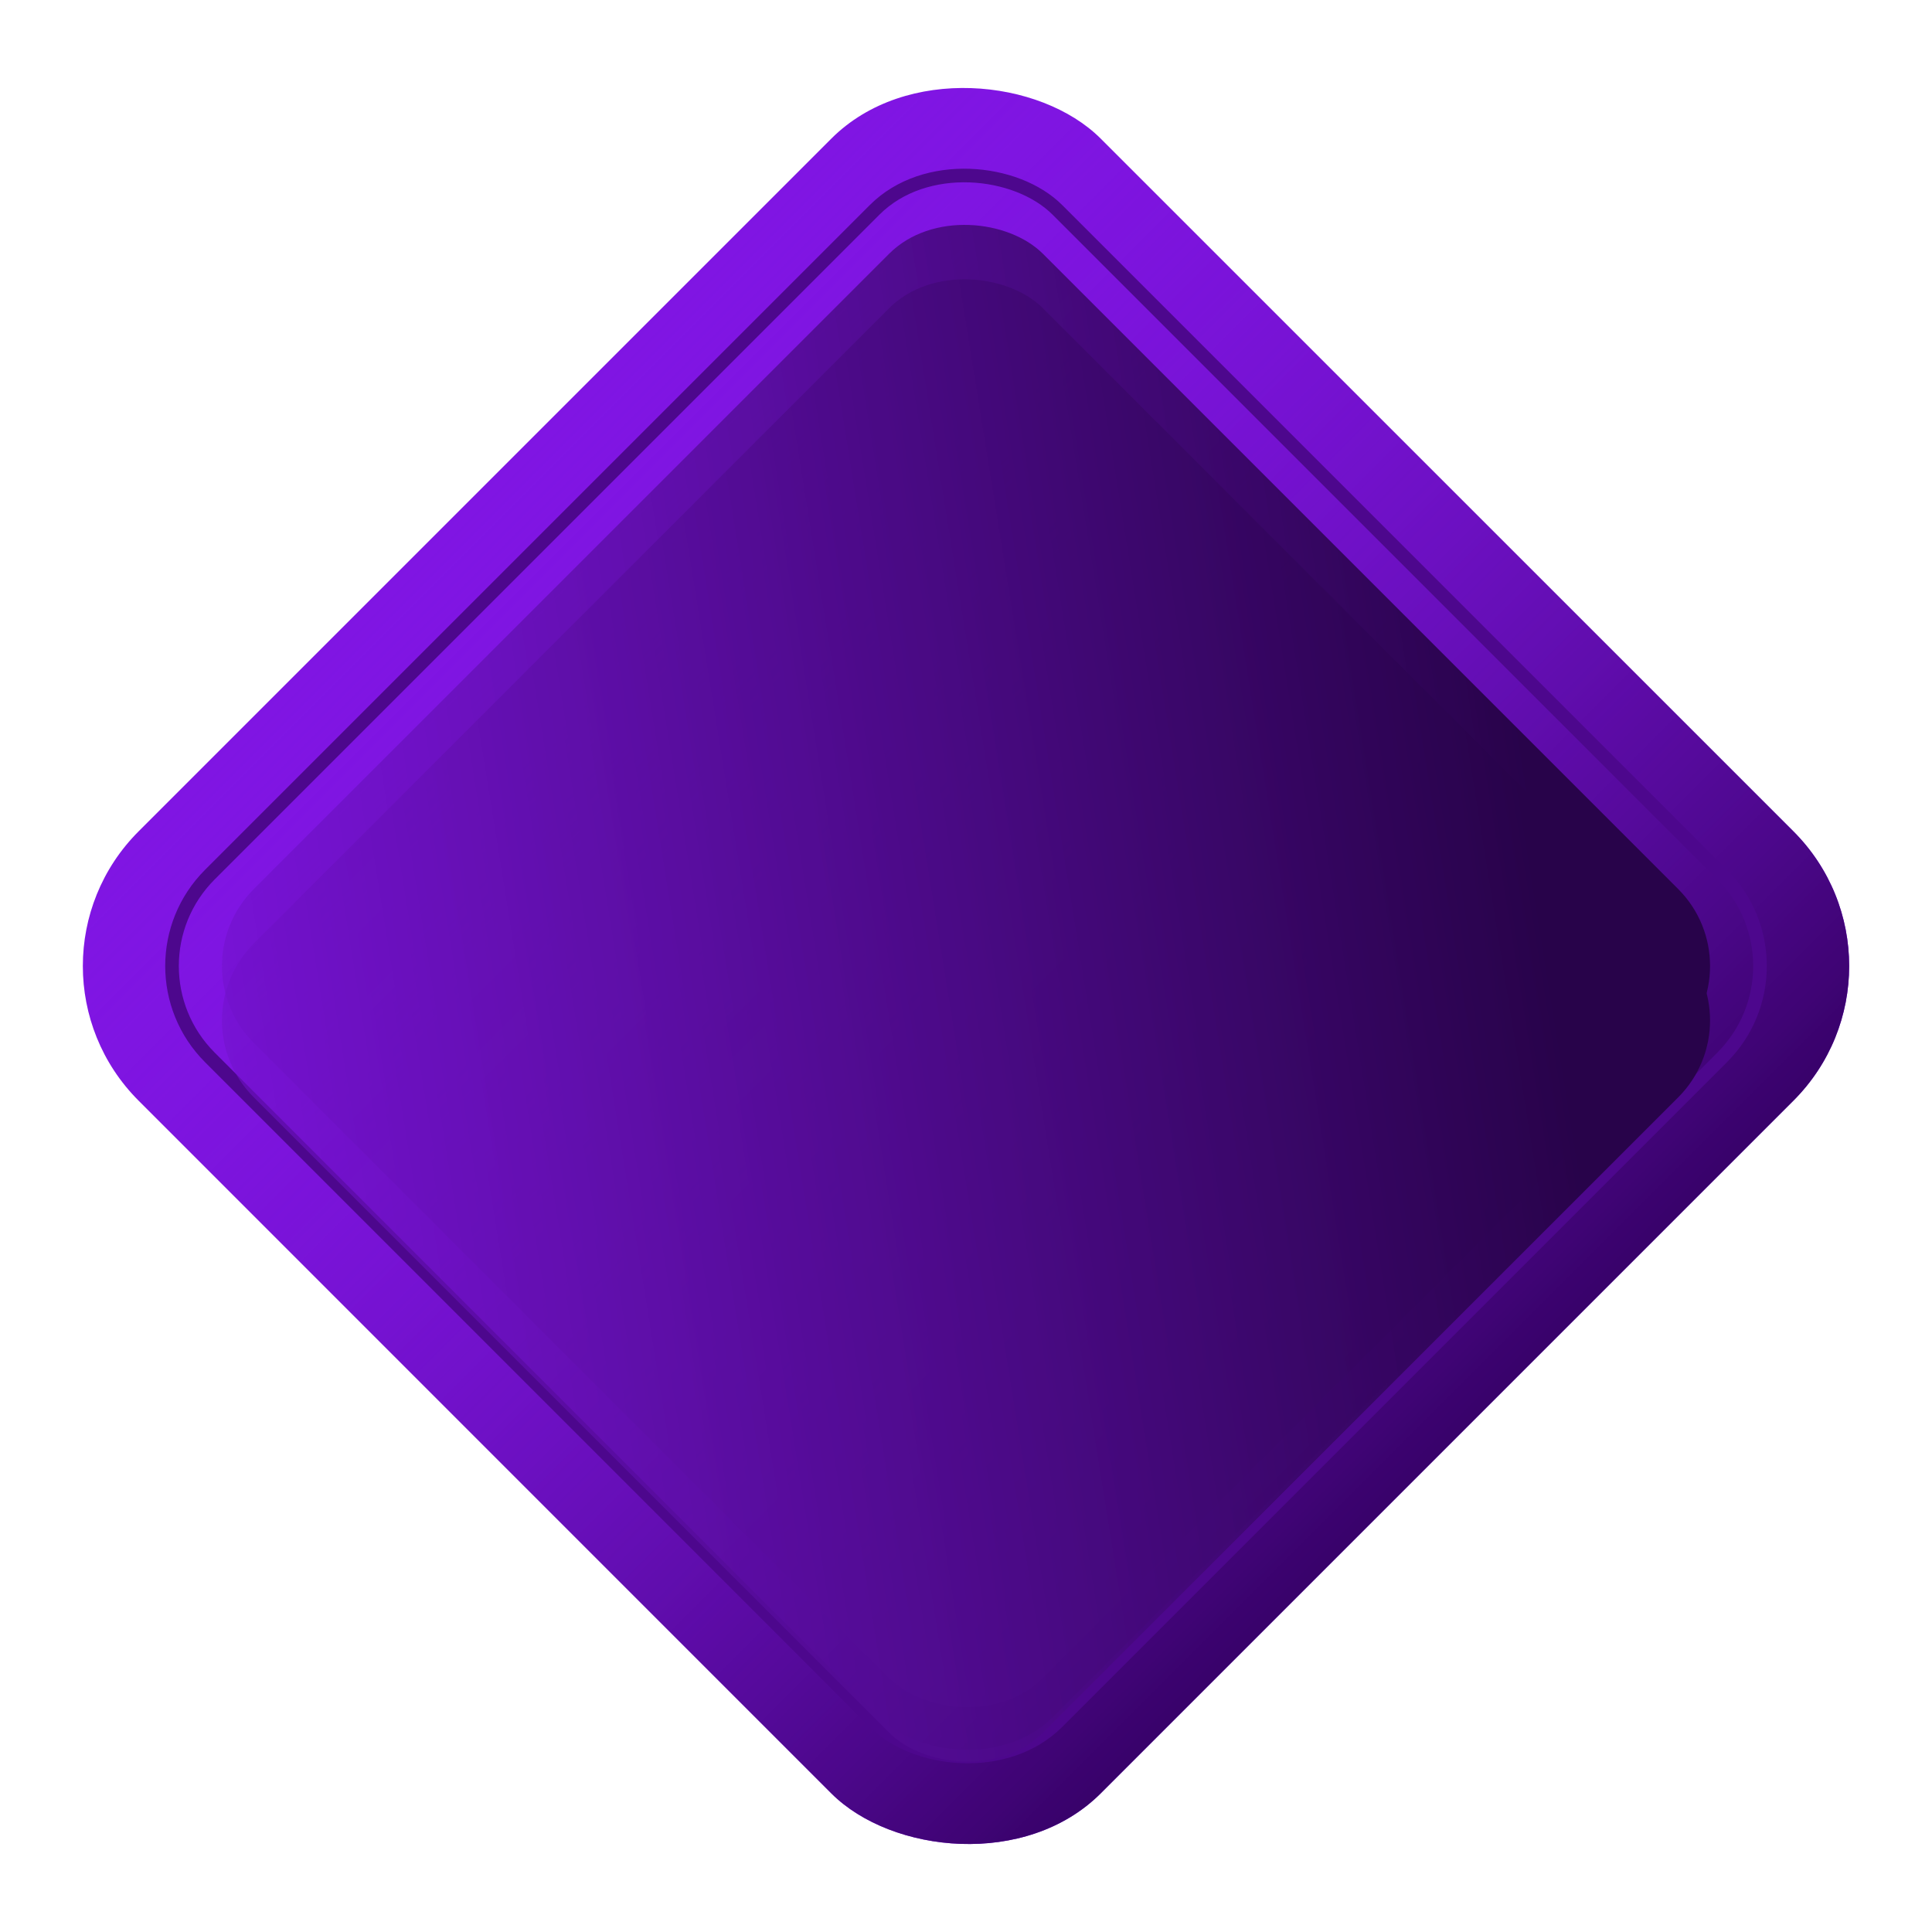 <svg width="142" height="142" viewBox="0 0 142 142" fill="none" xmlns="http://www.w3.org/2000/svg">
<g filter="url(#filter0_i_803_81)">
<rect x="0.29" y="71" width="100" height="100" rx="14" transform="rotate(-45 0.29 71)" fill="#8015E3"/>
<rect x="0.29" y="71" width="100" height="100" rx="14" transform="rotate(-45 0.29 71)" fill="url(#paint0_linear_803_81)"/>
</g>
<rect x="8.708" y="71" width="88.095" height="88.095" rx="9.5" transform="rotate(-45 8.708 71)" stroke="#4D078D"/>
<rect x="13" y="71" width="82.025" height="82.025" rx="8" transform="rotate(-45 13 71)" fill="url(#paint1_linear_803_81)"/>
<g filter="url(#filter1_d_803_81)">
<rect x="13" y="71" width="82.025" height="82.025" rx="8" transform="rotate(-45 13 71)" fill="url(#paint2_linear_803_81)"/>
</g>
<defs>
<filter id="filter0_i_803_81" x="6.088" y="6.088" width="129.824" height="129.823" filterUnits="userSpaceOnUse" color-interpolation-filters="sRGB">
<feFlood flood-opacity="0" result="BackgroundImageFix"/>
<feBlend mode="normal" in="SourceGraphic" in2="BackgroundImageFix" result="shape"/>
<feColorMatrix in="SourceAlpha" type="matrix" values="0 0 0 0 0 0 0 0 0 0 0 0 0 0 0 0 0 0 127 0" result="hardAlpha"/>
<feMorphology radius="6" operator="erode" in="SourceAlpha" result="effect1_innerShadow_803_81"/>
<feOffset/>
<feGaussianBlur stdDeviation="4"/>
<feComposite in2="hardAlpha" operator="arithmetic" k2="-1" k3="1"/>
<feColorMatrix type="matrix" values="0 0 0 0 0 0 0 0 0 0 0 0 0 0 0 0 0 0 0.25 0"/>
<feBlend mode="normal" in2="shape" result="effect1_innerShadow_803_81"/>
</filter>
<filter id="filter1_d_803_81" x="12.313" y="16.314" width="117.374" height="117.373" filterUnits="userSpaceOnUse" color-interpolation-filters="sRGB">
<feFlood flood-opacity="0" result="BackgroundImageFix"/>
<feColorMatrix in="SourceAlpha" type="matrix" values="0 0 0 0 0 0 0 0 0 0 0 0 0 0 0 0 0 0 127 0" result="hardAlpha"/>
<feOffset dy="4"/>
<feGaussianBlur stdDeviation="2"/>
<feComposite in2="hardAlpha" operator="out"/>
<feColorMatrix type="matrix" values="0 0 0 0 0 0 0 0 0 0 0 0 0 0 0 0 0 0 0.25 0"/>
<feBlend mode="normal" in2="BackgroundImageFix" result="effect1_dropShadow_803_81"/>
<feBlend mode="normal" in="SourceGraphic" in2="effect1_dropShadow_803_81" result="shape"/>
</filter>
<linearGradient id="paint0_linear_803_81" x1="50.289" y1="71" x2="50.289" y2="171" gradientUnits="userSpaceOnUse">
<stop stop-color="#8015E3" stop-opacity="0"/>
<stop offset="1" stop-color="#38026A"/>
</linearGradient>
<linearGradient id="paint1_linear_803_81" x1="-0.671" y1="63.188" x2="93.397" y2="131.216" gradientUnits="userSpaceOnUse">
<stop stop-color="#8015E3" stop-opacity="0.5"/>
<stop offset="1" stop-color="#28034A"/>
</linearGradient>
<linearGradient id="paint2_linear_803_81" x1="-0.671" y1="63.188" x2="93.397" y2="131.216" gradientUnits="userSpaceOnUse">
<stop stop-color="#8015E3" stop-opacity="0.5"/>
<stop offset="1" stop-color="#28034A"/>
</linearGradient>
</defs>
</svg>
